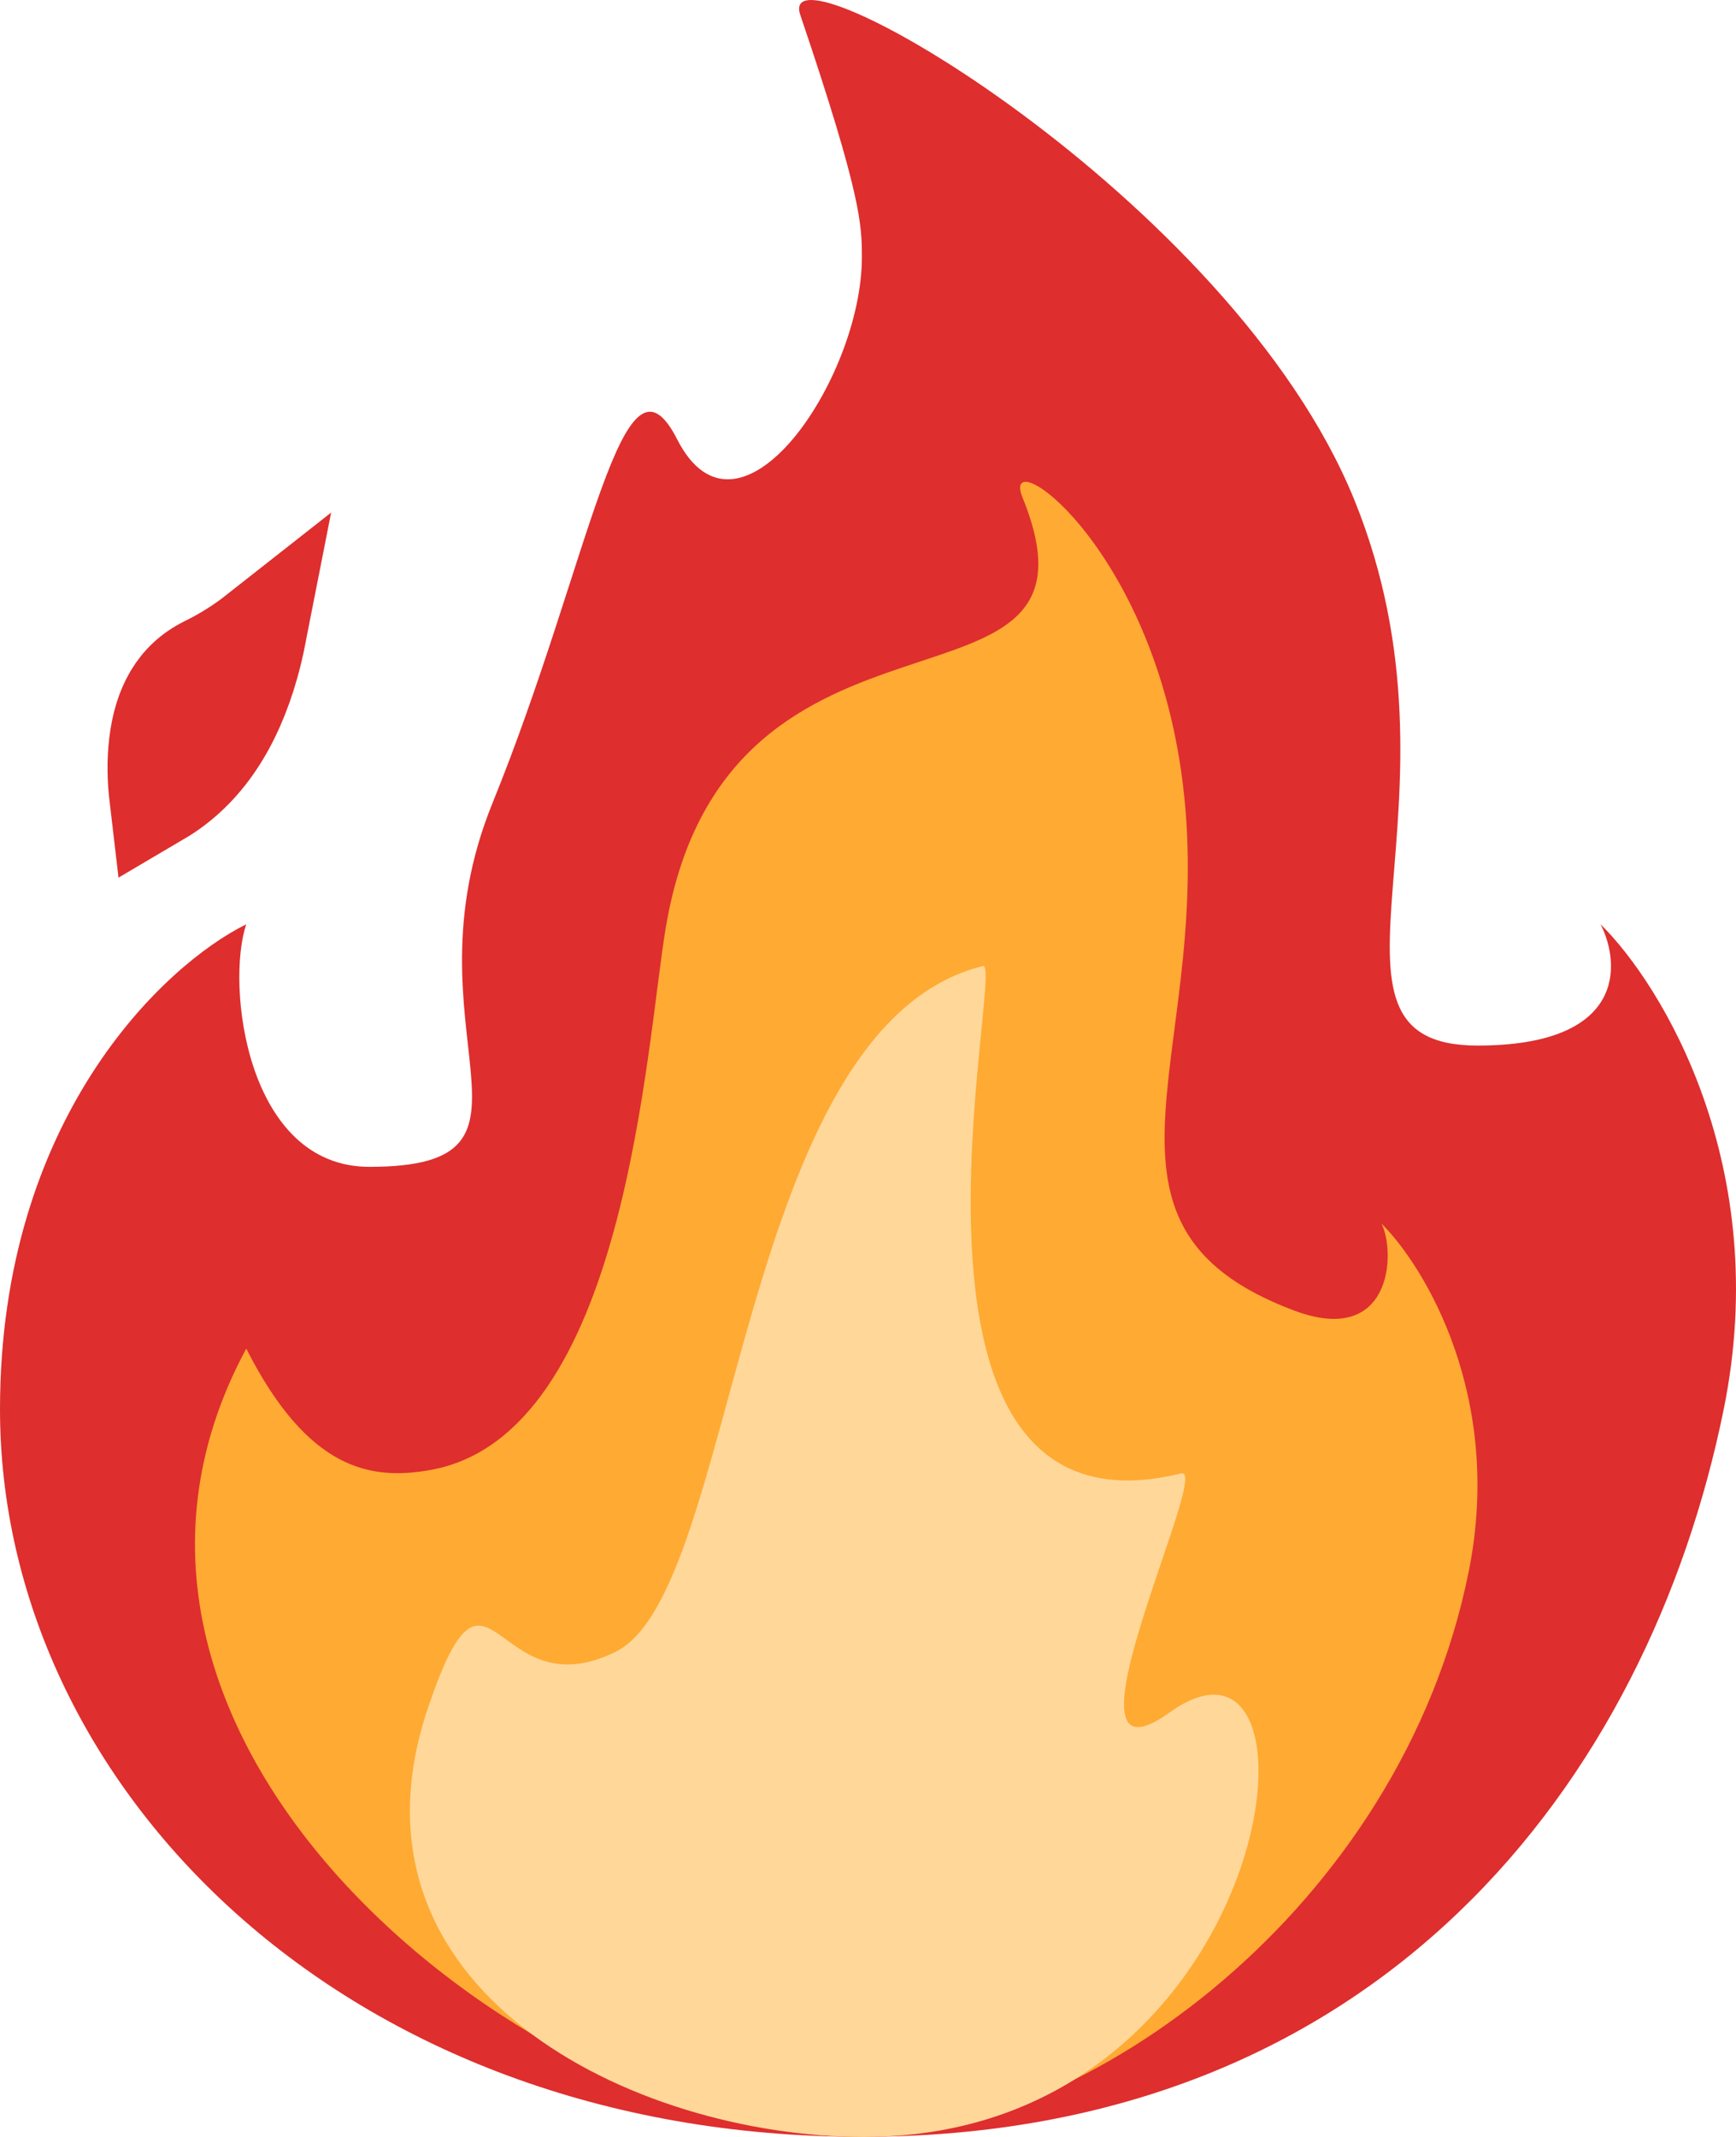 <svg width="26" height="32" viewBox="0 0 26 32" fill="none" xmlns="http://www.w3.org/2000/svg">
    <path d="M3.688 13.841C2.459 14.447 0 16.746 0 21.104C0 26.74 5.159 31.998 12.908 31.998C20.658 31.998 24.687 26.664 25.816 21.104C26.554 17.473 24.894 14.749 23.972 13.841C24.279 14.447 24.341 15.657 22.128 15.657C19.362 15.657 22.128 12.026 20.284 7.486C18.44 2.947 11.574 -0.994 11.986 0.224C12.908 2.947 12.908 3.375 12.908 3.855C12.908 5.671 11.064 8.394 10.142 6.579C9.317 4.955 8.851 8.394 7.376 12.026C5.986 15.448 8.508 17.473 5.532 17.473C3.688 17.473 3.381 14.749 3.688 13.841Z" fill="#DE2E2E"/>
    <path d="M6.454 22.011C5.547 22.176 4.61 22.011 3.688 20.195C0.475 26.155 8.088 31.997 12.843 31.997C16.229 31.997 20.981 28.594 21.997 23.532C22.521 20.927 21.344 18.974 20.69 18.322C20.908 18.756 20.848 20.175 19.382 19.625C15.909 18.322 18.283 15.656 17.689 11.543C17.189 8.076 14.968 6.597 15.315 7.452C16.79 11.083 10.895 8.434 9.973 13.881C9.67 15.672 9.379 21.479 6.454 22.011Z" fill="#FFAA33"/>
    <path d="M3.093 9.967C3.377 9.827 3.627 9.667 3.847 9.494C3.816 9.652 3.779 9.808 3.736 9.961C3.492 10.82 3.068 11.521 2.378 11.927C2.348 11.673 2.341 11.4 2.373 11.138C2.439 10.584 2.657 10.181 3.093 9.967Z" stroke="#DE2E2E" stroke-width="1.483"/>
    <path d="M9.22 24.735C7.376 25.643 7.333 22.847 6.411 25.571C4.982 29.794 9.486 32 12.941 32C19.175 32 20.064 23.817 17.518 25.643C15.689 26.955 18.161 21.948 17.69 22.064C12.941 23.228 15.067 14.381 14.722 14.466C11.034 15.374 11.064 23.827 9.22 24.735Z" fill="#FFD799"/>
</svg>
